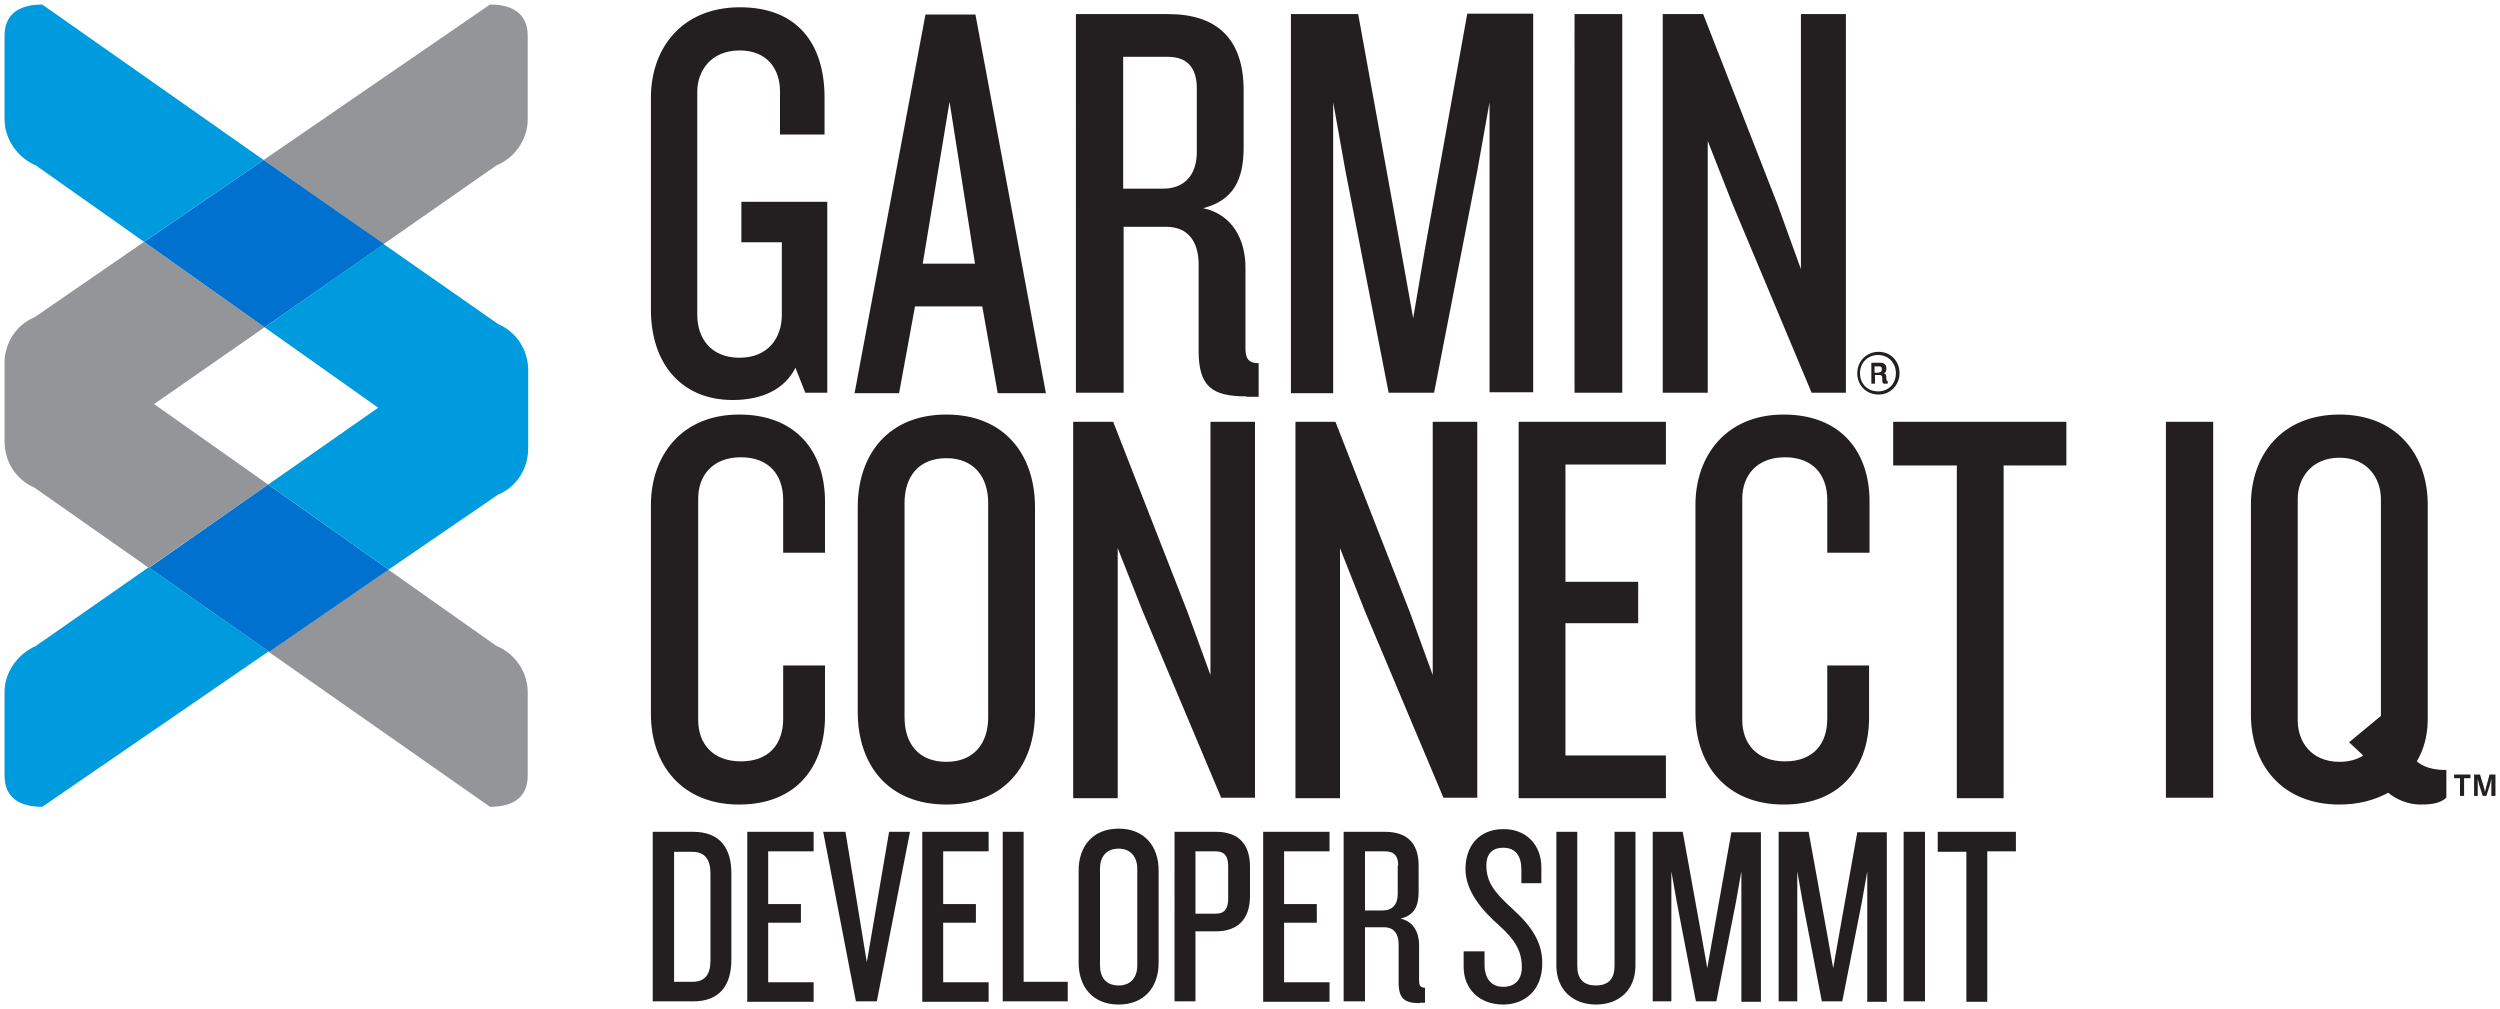 <svg id="Layer_1" xmlns="http://www.w3.org/2000/svg" viewBox="0 0 550 222"><path fill="#231f20" d="M177.2 86.5l-2.2-5.6c-2.4 4.8-7.4 7.1-13.8 7.1-11.3 0-18-8-18-19.9V21.5c0-11 6.9-19.9 19.6-19.9s18.6 8.1 18.6 19.9v8.1h-9.8v-9.5c0-4.8-2.7-9-8.9-9-6.3 0-9.3 4.5-9.3 9.1v49.1c0 5 2.9 9.4 9.3 9.4 6.3 0 9.3-4.4 9.3-9.4v-16h-8.9v-8.9H182v42h-4.8zm42.3 0l-3.4-19.1h-14.8l-3.5 19.1H188l15.6-83.3h11l15.5 83.3h-10.6zm-10.6-64.1L203 58h11.5l-5.6-35.6zm65.3 64.8c-7.6 0-10.5-2.2-10.5-10v-19c0-5-2.3-8.3-7.1-8.3h-9.4v36.5h-10.5V3.1H257c10.6 0 16.6 5.3 16.6 16.8v12.6c0 7.1-2.3 11.6-8.9 13.3 6.5 1.4 9.3 7 9.3 13v17.8c0 2.3.7 3.3 2.9 3.3v7.4h-2.7zm-10.9-67.7c0-4.4-1.9-7-6.4-7h-9.8v29h8.8c4.6 0 7.4-2.9 7.4-8.1V19.5zm64.4 67v-64L325 37.6l-9.5 48.8h-10L296 37.6l-2.7-15.1v64H284V3.1h14.8l9.4 51.8 2.7 15.1 2.6-15.3L322.8 3h14.5v83.3h-9.6zm18.7 0V3.1h10.5v83.3h-10.5zm52.2 0L381.2 45l-5.5-14v55.4h-9.9V3.1h8.9l16.4 42 5.1 14.1V3.1h9.9v83.3h-7.5zm10-4.4c0-2.6 2-4.7 4.7-4.7s4.6 2.1 4.6 4.7-2 4.7-4.6 4.7c-2.8 0-4.7-2.1-4.7-4.7zm8.5 0c0-2.2-1.6-4-3.9-4-2.4 0-4 1.8-4 4 0 2.3 1.6 4 4 4 2.3 0 3.9-1.7 3.9-4zm-3 1.6v-.6c0-.4-.2-.6-.6-.6h-1v1.9h-.8v-4.6h1.9c1 0 1.4.5 1.4 1.2v.1c0 .5-.1.9-.6 1 .5.1.6.5.6 1v.5c0 .1.1.2.3.2v.6h-.2c-.8.1-1-.1-1-.7zm-.7-1.8c.4 0 .6-.2.6-.6v-.2c0-.3-.2-.5-.5-.5h-1.1V82h1zM162.6 177c-12.7 0-19.4-8.9-19.4-19.9v-46c0-10.8 6.7-19.9 19.4-19.9s18.9 8.3 18.9 19.1v11.3h-9.2V110c0-5.6-3.2-9.4-9.3-9.4-6.2 0-9.4 4-9.4 9.1v48.7c0 5.2 3.2 9.1 9.4 9.1 6.1 0 9.3-3.7 9.3-9.4v-11.7h9.2v11.4c-.1 10.9-6.3 19.2-18.9 19.2zm45.6 0c-12.7 0-19.5-8.6-19.5-20.4v-45c0-11.7 6.8-20.4 19.5-20.4s19.5 8.7 19.5 20.4v45c0 11.9-6.8 20.4-19.5 20.4zm9.2-66.4c0-5.6-3.1-9.8-9.2-9.8-6.2 0-9.2 4.2-9.2 9.8v47.2c0 5.7 3 9.8 9.2 9.8 6.1 0 9.2-4.1 9.2-9.8v-47.2zm51.3 65l-17.3-41.1-5.5-13.9v55h-9.8V92.8h8.8l16.3 41.7 5.1 14V92.8h9.8v82.7h-7.4zm48.9 0l-17.3-41.1-5.5-13.9v55H285V92.8h8.8l16.3 41.7 5.1 14V92.8h9.8v82.7h-7.4zm16.5 0V92.8h32.4v9.4h-22.1V128h16v9.1h-16v29.1h22.1v9.4h-32.4zm58.3 1.4c-12.7 0-19.4-8.9-19.4-19.9v-46c0-10.8 6.7-19.9 19.4-19.9s18.9 8.3 18.9 19.1v11.3H402V110c0-5.6-3.2-9.4-9.3-9.4-6.2 0-9.4 4-9.4 9.1v48.7c0 5.2 3.2 9.1 9.4 9.1 6.1 0 9.3-3.7 9.3-9.4v-11.7h9.2v11.4c0 10.9-6.2 19.2-18.8 19.2zm48.4-74.6v73.2h-10.3v-73.2h-14v-9.6h38.1v9.6h-13.8zm35.7 73.2V92.8h10.4v82.7h-10.4zm56 1.4c-2.7 0-5.3-1.1-7.1-2.6-3.1 1.7-6.7 2.6-10.7 2.6-12.7 0-19.5-8.8-19.5-19.8V111c0-10.9 6.8-19.8 19.5-19.8 12.5 0 19.4 8.8 19.4 19.8v47.3c0 3.5-.9 6.7-2.4 9.2 1.4 1.2 3.4 1.9 6.5 1.9v6.1c-1.3 1.1-2.7 1.5-5.7 1.5zm-8.7-67.2c0-4.6-3-9.1-9.1-9.1-6.2 0-9.2 4.5-9.2 9.1v48.7c0 4.7 3 9.1 9.2 9.1 2 0 3.9-.5 5.2-1.4l-3.1-2.9 7-5.8v-47.7zM152.5 220.3h-8.9V183h8.9c5.9 0 8.4 3.6 8.4 9.1v19c0 5.6-2.5 9.2-8.4 9.2zm3.8-28.1c0-3.1-1.2-4.8-4-4.8h-4V216h4c2.8 0 4-1.6 4-4.7v-19.1zm8.1 28.1V183H179v4.3h-10v11.6h7.2v4.1H169v13.1h10v4.3h-14.6zm28.5 0h-4.6l-7.2-37.3h4.9l4.7 28.7 4.9-28.7h4.6l-7.3 37.3zm10 0V183h14.6v4.3h-10v11.6h7.2v4.1h-7.2v13.1h10v4.3h-14.6zm17.7 0V183h4.6v33h9.7v4.3h-14.3zm25.5.7c-5.7 0-8.8-3.9-8.8-9.2v-20.3c0-5.3 3.1-9.2 8.8-9.2 5.7 0 8.8 3.9 8.8 9.2v20.3c0 5.3-3.1 9.2-8.8 9.2zm4.1-29.9c0-2.5-1.4-4.4-4.1-4.4-2.8 0-4.1 1.9-4.1 4.4v21.3c0 2.6 1.3 4.4 4.1 4.4 2.7 0 4.1-1.8 4.1-4.4v-21.3zm17.2 13.8H263v15.4h-4.6V183h9.1c4.8 0 7.5 2.5 7.5 7.7v6.6c-.1 5.1-2.8 7.6-7.6 7.6zm2.8-14.4c0-2.1-.8-3.2-2.7-3.2H263V201h4.5c2 0 2.7-1.2 2.7-3.3v-7.2zm7.7 29.8V183h14.6v4.3h-10v11.6h7.2v4.1h-7.2v13.1h10v4.3h-14.6zm34.5.4c-3.4 0-4.7-1-4.7-4.5v-8.5c0-2.2-1-3.7-3.2-3.7h-4.2v16.3h-4.7V183h9.1c4.8 0 7.4 2.4 7.4 7.5v5.7c0 3.2-1 5.2-4 5.9 2.9.6 4.1 3.1 4.1 5.8v7.9c0 1 .3 1.5 1.3 1.5v3.3h-1.1zm-4.8-30.3c0-2-.8-3.1-2.9-3.1h-4.4v13h3.9c2.1 0 3.3-1.3 3.3-3.6v-6.3zm23.1 30.6c-5.3 0-8.7-3.5-8.7-8.3v-3.4h4.6v2.9c0 3.1 1.5 4.9 4.1 4.9 2.7 0 4.1-1.7 4.1-4.3 0-3.5-1.4-6-5.2-9.4-3.4-3-7.2-7.3-7.2-12.2 0-5 2.9-8.8 8.4-8.8 5 0 8.3 3.5 8.3 8.4v3.5h-4.4v-3c0-2.9-1.2-4.8-4-4.8-2.5 0-3.7 1.5-3.7 3.8 0 3.6 1.5 5.8 5.8 9.7 4.3 3.9 6.5 7.4 6.5 11.9 0 6.1-4 9.1-8.6 9.1zm20.4 0c-5 0-8.7-3.2-8.7-8.6V183h4.6v29.5c0 2.8 1.3 4.3 4.1 4.3s4.1-1.5 4.1-4.3V183h4.6v29.4c0 5.4-3.6 8.6-8.7 8.6zm32-.7v-28.6l-1.2 6.8-4.3 21.8h-4.5l-4.2-21.8-1.2-6.8v28.6h-4.1V183h6.6l4.2 23.2 1.2 6.8 1.2-6.8 4.1-23.1h6.5v37.3h-4.3zm27.7 0v-28.6l-1.2 6.8-4.3 21.8h-4.5l-4.2-21.8-1.2-6.8v28.6h-4.1V183h6.6l4.2 23.2 1.2 6.8 1.2-6.8 4.1-23.1h6.5v37.3h-4.3zm8 0V183h4.7v37.3h-4.7zm18.4-32.9v33h-4.6v-33h-6.3V183h17.2v4.3h-6.3zm104.9-16.2v3.9h-.9v-3.9h-1.3v-.8h3.6v.8h-1.4zm6 3.9v-3.8l-.3 1.3-.8 2.5h-.8l-.8-2.5-.3-1.3v3.8h-.8v-4.7h1.3l.8 2.6.3 1.2.3-1.2.7-2.6h1.3v4.7h-.9z"/><path fill="#939598" d="M59.1 143.4l26.3-18.1 23.8 16.8c4.2 1.7 6.9 5.9 6.9 10.1v18.4c0 4.5-2.8 6.9-8.3 6.9l-48.7-34.1zM33.9 88.9L58.2 72 31.7 53.2 7.6 69.8C3.4 71.5 1 75.7 1 79.8v17.4c0 4.2 2.4 8.3 6.6 10.1l25.1 17.6L59 106.6 33.9 88.9zm82.2-62.6V7.9c0-4.5-2.8-6.9-8.3-6.9L58 35.2l26.4 18.5 24.8-17.3c4.2-1.7 6.9-5.9 6.9-10.1z"/><path fill="#0071ce" d="M59 106.6l26.5 18.7-26.3 18.1-26.4-18.5L59 106.6zM31.7 53.2L58.2 72l26.3-18.3L58 35.2l-26.3 18z"/><path fill="#009bde" d="M58 35.2l-26.3 18L7.9 36.4C3.8 34.7 1 30.5 1 26.3V7.9C1 3.4 3.8 1 9.3 1L58 35.2zM7.9 142.1C3.8 143.9 1 148 1 152.2v18.4c0 4.5 2.8 6.9 8.3 6.9l49.8-34.2-26.4-18.5-24.8 17.3zm75.3-52.4L59 106.6l26.5 18.7 24.1-16.5c4.2-1.7 6.6-5.9 6.6-10.1V81.4c0-4.2-2.4-8.3-6.6-10.1L84.4 53.7 58.2 72l25 17.7z"/></svg>